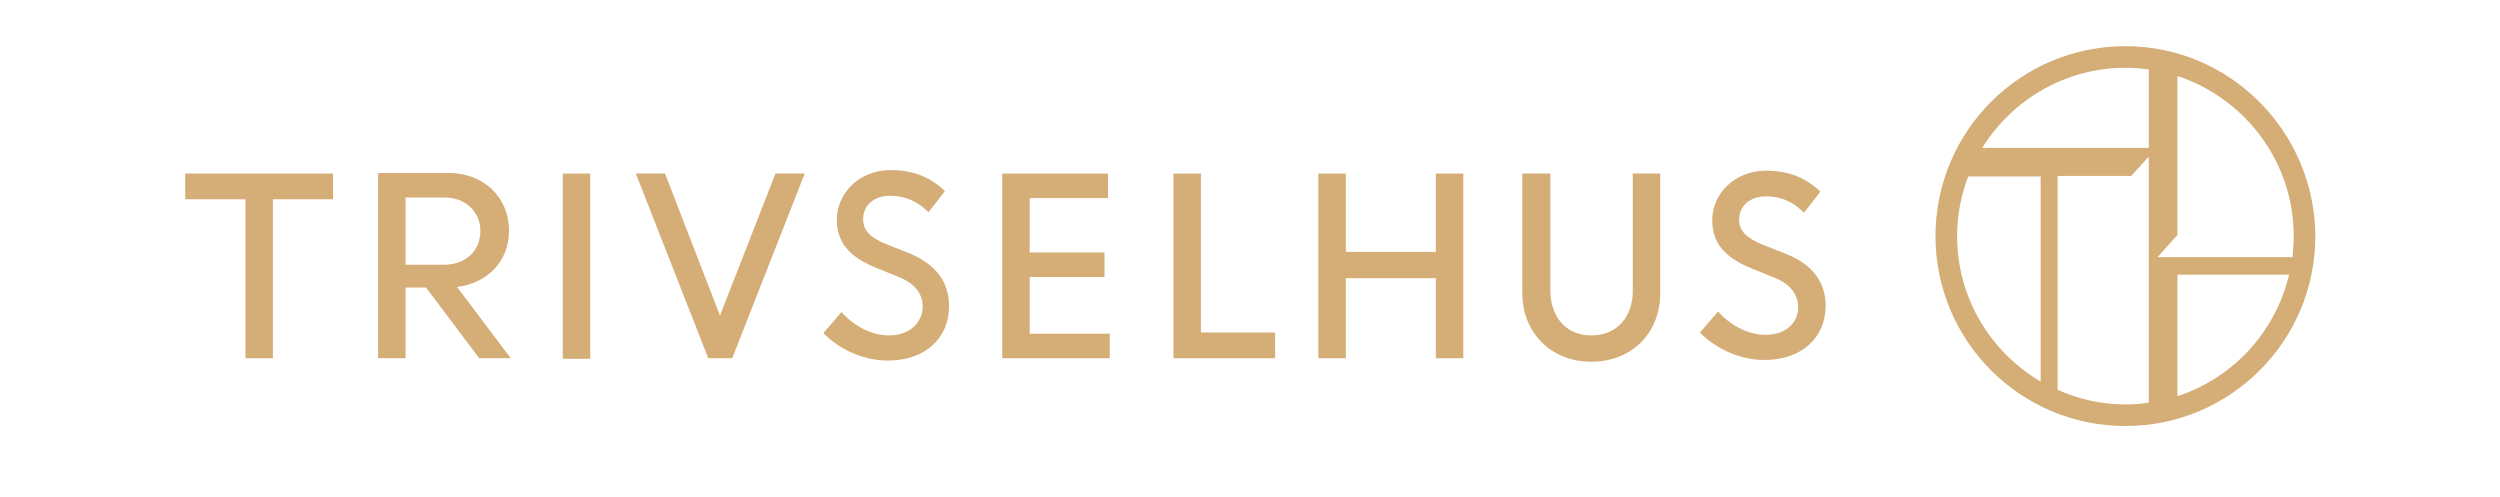 <?xml version="1.0" encoding="utf-8"?>
<!-- Generator: Adobe Illustrator 19.1.0, SVG Export Plug-In . SVG Version: 6.00 Build 0)  -->
<svg version="1.1" id="Lager_1" xmlns="http://www.w3.org/2000/svg" xmlns:xlink="http://www.w3.org/1999/xlink" x="0px" y="0px"
	 viewBox="0 0 427.8 85" style="enable-background:new 0 0 427.8 85;" xml:space="preserve">
<style type="text/css">
	.st0{fill:#D5AD76;}
</style>
<g>
	<path class="st0" d="M363.7,7.9c-17.9,0-32.5,14.5-32.5,32.5c0,17.9,14.5,32.5,32.5,32.5c17.9,0,32.5-14.5,32.5-32.5
		C396.1,22.5,381.6,7.9,363.7,7.9z M369.2,44l3.4-3.8V13c11.5,3.8,19.9,14.6,19.9,27.4c0,1.2-0.1,2.4-0.2,3.6H369.2z M391.7,47
		c-2.3,9.8-9.6,17.7-19.1,20.8V47H391.7z M334.9,40.4c0-3.6,0.7-7.1,1.9-10.2h12.4v35.1C340.6,60.2,334.9,51,334.9,40.4z
		 M339.2,25.3c5.1-8.2,14.2-13.7,24.5-13.7c1.4,0,2.7,0.1,4,0.3v13.4H339.2z M367.7,26.8v42.1c-1.3,0.2-2.7,0.3-4,0.3
		c-4.1,0-8.1-0.9-11.6-2.5l0-36.6h12.6L367.7,26.8z"/>
	<g>
		<polygon class="st0" points="31.7,29.7 57,29.7 57,34.1 46.7,34.1 46.7,61.3 42,61.3 42,34.1 31.7,34.1 		"/>
		<path class="st0" d="M78.2,49.1c5.1-0.6,8.9-4.3,8.9-9.6c0-5.9-4.5-9.9-10.3-9.9H64.7v31.7h4.7V49.2h3.5L82,61.3h5.4L78.2,49.1z
			 M69.4,45.3V33.8h6.7c3.6,0,6.1,2.5,6.1,5.7c0,3.5-2.6,5.8-6.2,5.8H69.4z"/>
		<rect x="96.3" y="29.7" class="st0" width="4.7" height="31.7"/>
		<polygon class="st0" points="125.3,61.3 137.7,29.7 132.7,29.7 123.2,54 113.8,29.7 108.8,29.7 121.2,61.3 		"/>
		<path class="st0" d="M152.1,57.4c-3.1,0-6.2-1.8-8.1-4l-3.1,3.6c2.7,2.8,6.9,4.7,11,4.7c6.5,0,10.5-3.9,10.5-9.3
			c0-3.9-2-7.1-6.9-9.1l-3.8-1.5c-3-1.2-4-2.5-4-4.3c0-2.4,1.9-4,4.6-4c2.7,0,4.7,1,6.6,2.8l2.8-3.6c-2.4-2.3-5.3-3.6-9.3-3.6
			c-5.3,0-9.2,3.9-9.2,8.5c0,4.1,2.4,6.5,6.9,8.3l3.7,1.5c3,1.2,4.1,3.1,4.1,5.1C157.8,55.4,155.5,57.4,152.1,57.4z"/>
		<polygon class="st0" points="189.6,33.9 189.6,29.7 171.5,29.7 171.5,61.3 189.9,61.3 189.9,57.1 176.2,57.1 176.2,47.4 189,47.4 
			189,43.2 176.2,43.2 176.2,33.9 		"/>
		<polygon class="st0" points="200.8,29.7 200.8,61.3 218.2,61.3 218.2,56.9 205.5,56.9 205.5,29.7 		"/>
		<polygon class="st0" points="245.7,43.1 230.3,43.1 230.3,29.7 225.6,29.7 225.6,61.3 230.3,61.3 230.3,47.6 245.7,47.6 
			245.7,61.3 250.4,61.3 250.4,29.7 245.7,29.7 		"/>
		<path class="st0" d="M279.4,49.8c0,4.3-2.6,7.6-7.1,7.6c-4.5,0-7-3.4-7-7.7V29.7h-4.8v20.5c0,6.6,4.8,11.7,11.8,11.7
			c7,0,11.8-5,11.8-11.7V29.7h-4.7V49.8z"/>
		<path class="st0" d="M305.5,43.4l-3.8-1.5c-3-1.2-4.1-2.5-4.1-4.3c0-2.4,1.9-4,4.6-4c2.7,0,4.7,1,6.5,2.8l2.8-3.6
			c-2.4-2.3-5.3-3.6-9.3-3.6c-5.3,0-9.2,3.9-9.2,8.5c0,4.1,2.4,6.5,6.9,8.3l3.7,1.5c3,1.2,4.1,3.1,4.1,5.1c0,2.7-2.2,4.7-5.6,4.7
			c-3.1,0-6.2-1.8-8.1-4l-3.1,3.6c2.7,2.8,6.9,4.7,11,4.7c6.5,0,10.5-3.9,10.5-9.3C312.4,48.5,310.4,45.3,305.5,43.4z"/>
	</g>
</g>
</svg>
